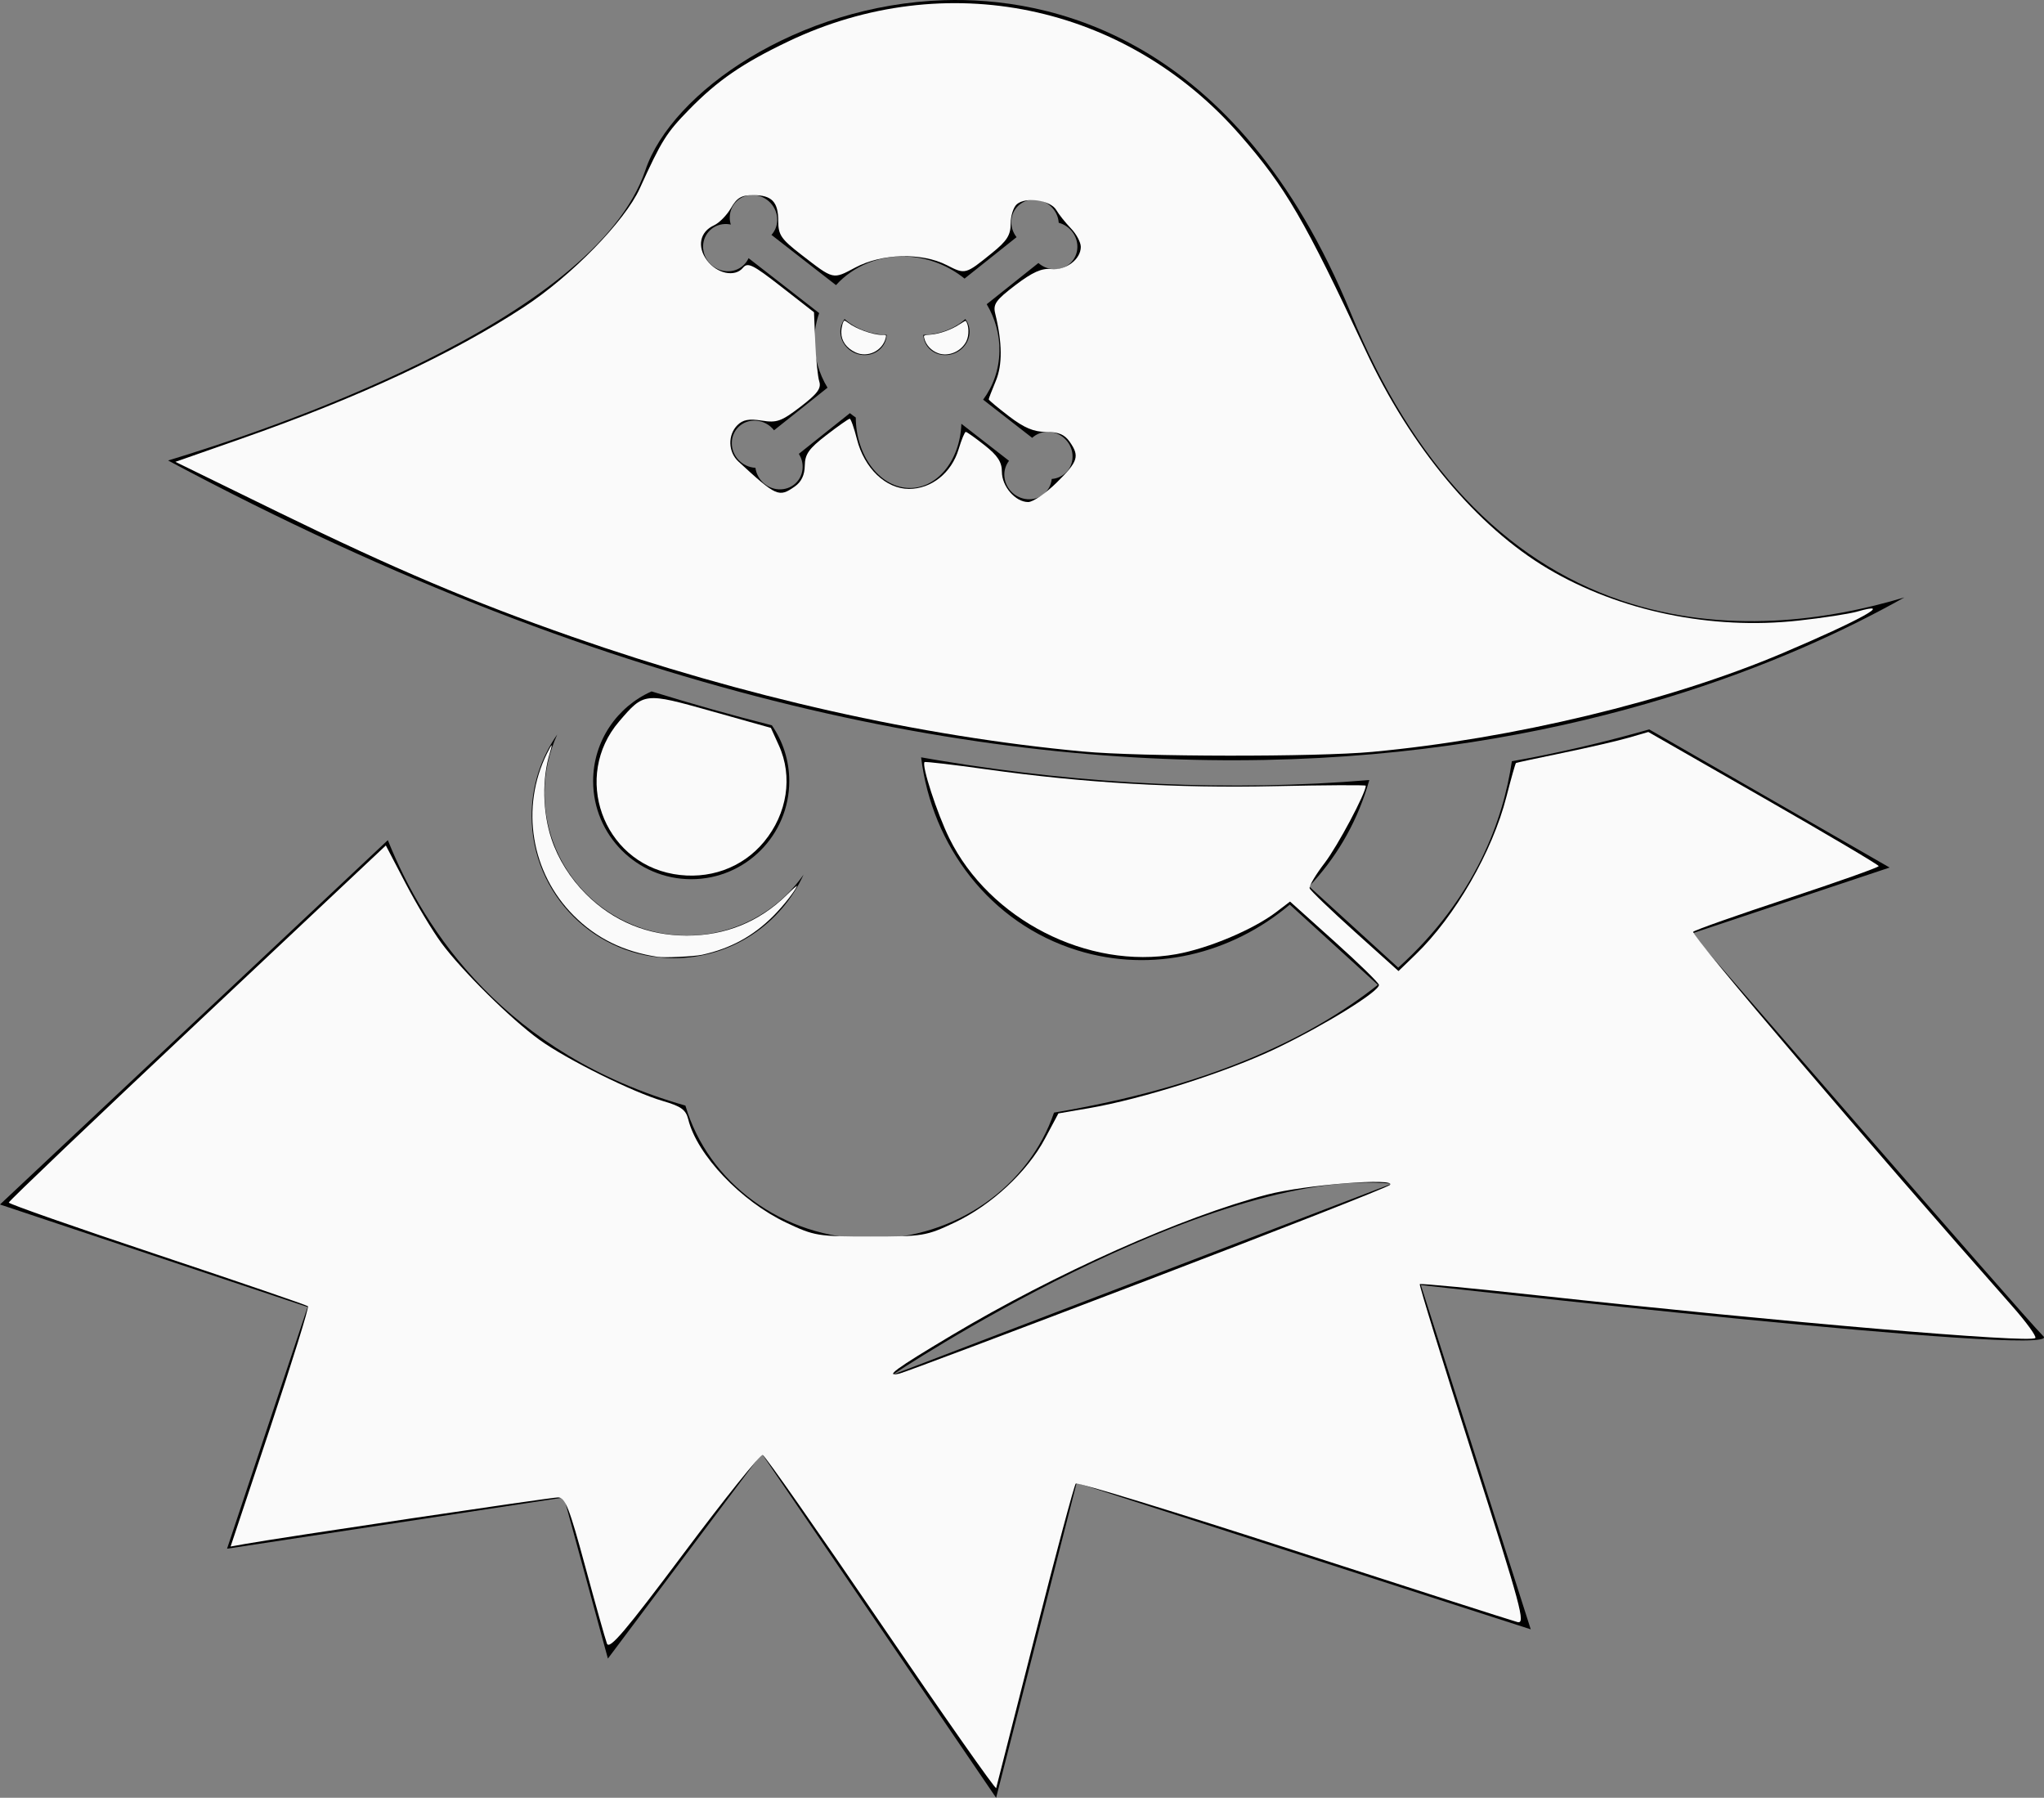 <?xml version="1.0" encoding="UTF-8" standalone="no"?>
<!-- Generator: Adobe Illustrator 11 Build 196, SVG Export Plug-In . SVG Version: 6.0.0 Build 78)  -->

<svg
   id="svg2"
   xml:space="preserve"
   viewBox="0 0 308.802 271.588"
   inkscape:output_extension="org.inkscape.output.svg.inkscape"
   sodipodi:docname="logo.svg"
   i:rulerOrigin="48 119.8896"
   i:viewOrigin="119.9561 477.582"
   overflow="visible"
   inkscape:version="1.2.2 (b0a8486541, 2022-12-01)"
   i:pageBounds="-48 722 547.2754 -119.8896"
   sodipodi:version="0.32"
   enable-background="new 0 0 308.802 271.588"
   version="1.1"
   xmlns:inkscape="http://www.inkscape.org/namespaces/inkscape"
   xmlns:sodipodi="http://sodipodi.sourceforge.net/DTD/sodipodi-0.dtd"
   xmlns="http://www.w3.org/2000/svg"
   xmlns:svg="http://www.w3.org/2000/svg"
   xmlns:rdf="http://www.w3.org/1999/02/22-rdf-syntax-ns#"
   xmlns:cc="http://creativecommons.org/ns#"
   xmlns:dc="http://purl.org/dc/elements/1.1/"
   xmlns:i="http://ns.adobe.com/AdobeIllustrator/10.0/"><rect x="0" y="0" width="308.802" height="271.588" fill="#808080" stroke="none"/><defs
   id="defs7" />
  <sodipodi:namedview
   id="base"
   bordercolor="#666666"
   inkscape:pageshadow="2"
   guidetolerance="10.0"
   pagecolor="#ffffff"
   gridtolerance="10.0"
   inkscape:zoom="2.1349527"
   objecttolerance="10.0"
   borderopacity="1.0"
   inkscape:current-layer="svg2"
   inkscape:cx="220.61379"
   inkscape:cy="91.102723"
   inkscape:window-y="0"
   inkscape:window-x="0"
   inkscape:window-height="1007"
   inkscape:pageopacity="0.0"
   inkscape:window-width="1920"
   inkscape:showpageshadow="2"
   inkscape:pagecheckerboard="0"
   inkscape:deskcolor="#d1d1d1"
   showgrid="false"
   inkscape:window-maximized="1" />
  <path
   id="path13"
   d="m127.6 48.194c-0.39 0.517-0.62 1.156-0.64 1.859-0.03 1.861 1.51 3.465 3.44 3.586 1.9 0.118 3.47-1.239 3.56-3.05-0.8-0.005-1.67-0.121-2.56-0.368-1.55-0.431-2.88-1.171-3.8-2.027zm14.44 2.028c-0.89 0.247-1.75 0.363-2.55 0.368 0.08 1.811 1.65 3.168 3.55 3.05 1.93-0.121 3.47-1.725 3.44-3.586-0.01-0.703-0.25-1.343-0.64-1.859-0.92 0.855-2.24 1.595-3.8 2.027zm145.67 40.028c-11.43 3.441-27.11 5.767-42.76 0.469-17.78-6.021-31.53-20.624-40.87-43.405-17.33-42.294-45.94-47.78-61.45-47.285-22.05 0.703-41.14 13.846-45.127 25.68-7.709 22.86-57.183 39.357-72.102 43.858 137.41 73.533 228.07 39.893 262.31 20.683zm-136.72-37.159c-0.05 2.748-0.95 5.25-2.46 7.287l7.41 5.767c0.67-0.615 1.58-0.967 2.58-0.904 1.98 0.123 3.56 1.819 3.52 3.787-0.03 1.801-1.4 3.201-3.15 3.331-0.18 1.83-1.75 3.182-3.63 3.063-1.98-0.123-3.56-1.817-3.53-3.786 0.02-0.769 0.28-1.465 0.71-2.021l-7.2-5.595c-0.19 5.641-3.8 9.962-8.15 9.691-4.34-0.271-7.78-5.004-7.8-10.634-0.31-0.209-0.6-0.432-0.89-0.661l-7.71 6.144c0.37 0.591 0.59 1.288 0.57 2.023-0.03 1.967-1.66 3.462-3.65 3.339-1.79-0.112-3.26-1.521-3.48-3.252-0.02 0-0.03 0.001-0.05 0-1.98-0.124-3.56-1.82-3.52-3.786 0.03-1.968 1.66-3.463 3.64-3.339 1.11 0.069 2.1 0.632 2.74 1.458l8.08-6.433c-1.3-2.142-2.03-4.619-1.99-7.225 0.03-1.425 0.28-2.782 0.73-4.044l-10.67-8.301c-0.56 1.247-1.85 2.067-3.34 1.975-1.98-0.123-3.56-1.819-3.53-3.786 0.04-1.967 1.67-3.462 3.65-3.339 0.19 0.012 0.37 0.041 0.54 0.078-0.11-0.357-0.17-0.734-0.16-1.123 0.03-1.968 1.67-3.463 3.65-3.341 1.98 0.124 3.56 1.82 3.52 3.787-0.01 0.87-0.34 1.647-0.87 2.233l9.75 7.59c2.61-2.88 6.56-4.58 10.94-4.307 3.21 0.2 6.15 1.427 8.48 3.32l7.86-6.259c-0.51-0.651-0.81-1.466-0.8-2.332 0.04-1.968 1.67-3.463 3.65-3.339 1.89 0.117 3.4 1.656 3.52 3.498 1.64 0.428 2.85 1.945 2.82 3.673-0.03 1.967-1.67 3.462-3.65 3.339-0.85-0.054-1.63-0.399-2.24-0.933l-7.81 6.223c1.26 2.124 1.97 4.568 1.92 7.134zm-31.75 64.909c0-3.13-0.97-6.03-2.63-8.43-6.02-1.52-12.07-3.23-18.168-5.12-5.201 2.3-8.832 7.5-8.832 13.55 0 8.18 6.634 14.82 14.82 14.82 8.18 0 14.81-6.64 14.81-14.82zm189.48 83.88c-3.32-3.32-53.11-60.86-53.11-60.86l29.87-9.96-36.32-20.87c-5.53 1.59-11.46 3.03-17.79 4.27-0.98 0.19-1.97 0.36-2.96 0.54-1.28 8.67-5.39 20.57-17.17 31.18l-13.46-12.27c3.89-4.1 6.97-9.18 8.78-15.02 0.11-0.35 0.21-0.7 0.31-1.05-20.85 1.74-42.61 0.76-64.98-2.96-0.91-0.15-1.82-0.31-2.73-0.47 1.64 13.42 10.44 25.07 23.58 29.15 11.38 3.54 23.31 0.55 32.12-6.9l13.3 12.12c-10.39 8.24-25.88 15.43-48.92 19.3-3.77 11.05-14.74 19.05-27.68 19.05-13.35 0-24.6-8.51-28.01-20.11-27.101-7.7-39.418-26.26-44.956-40.1l-58.594 55.04 46.474 15.49-12.172 36.51 50.899-7.74 6.64 24.34 23.239-30.98 35.41 52.01 12.17-47.58 68.6 22.13-16.6-52.01s97.38 11.07 94.06 7.75zm-173.86 5.8s47.49-31.66 75.42-28.86l-75.42 28.86zm-54.542-84.43c0 11.88 9.625 21.5 21.502 21.5 8.7 0 16.2-5.18 19.58-12.62-3.89 5.56-10.34 9.19-17.63 9.19-11.875 0-21.5-9.62-21.5-21.49 0-3.17 0.69-6.17 1.919-8.88-2.437 3.49-3.871 7.73-3.871 12.3z" />
<path
   style="fill:#fafafa;stroke-width:0.662"
   d="M 163.615,113.53 C 138.906,111.223 112.395,105.268 86.413,96.187 71.3,90.906 59.545,85.919 42.063,77.376 l -15.567,-7.607 9.936,-3.481 c 17.679,-6.194 31.92,-12.83 42.725,-19.909 7.16,-4.691 15.245,-12.964 17.488,-17.895 3.306,-7.268 4.017,-8.404 7.465,-11.929 4.326,-4.423 8.049,-6.983 14.952,-10.283 23.742,-11.35 50.962,-5.715 68.296,14.138 6.86,7.857 9.751,12.821 18.944,32.525 6.846,14.674 16.838,26.631 27.563,32.984 10.832,6.417 24.686,9.282 37.865,7.832 3.667,-0.403 7.649,-1.015 8.849,-1.36 5.819,-1.669 0.525,1.277 -11.332,6.305 -16.997,7.208 -40.71,12.91 -61.912,14.888 -8.461,0.789 -35.035,0.756 -43.719,-0.055 z m -3.978,-40.627 c 3.259,-3.213 3.5,-3.976 1.954,-6.184 -0.758,-1.082 -1.698,-1.472 -3.548,-1.472 -1.863,0 -3.316,-0.611 -5.593,-2.349 -1.692,-1.292 -3.076,-2.448 -3.076,-2.569 0,-0.121 0.479,-1.366 1.064,-2.766 1.023,-2.449 0.996,-5.751 -0.086,-10.202 -0.344,-1.416 0.098,-2.037 3.054,-4.288 2.552,-1.943 3.964,-2.579 5.395,-2.429 2.224,0.233 4.484,-1.456 4.484,-3.352 0,-0.689 -0.671,-1.944 -1.49,-2.79 -0.82,-0.846 -1.819,-2.099 -2.22,-2.785 -0.861,-1.473 -4.563,-2.022 -5.938,-0.88 -0.523,0.434 -0.95,1.76 -0.95,2.946 0,1.739 -0.546,2.6 -2.815,4.437 -4.036,3.268 -4.024,3.265 -6.832,1.833 -3.791,-1.933 -9.801,-1.776 -13.82,0.361 -3.439,1.829 -3.224,1.88 -8.163,-1.939 -3.042,-2.351 -3.478,-2.985 -3.478,-5.049 0,-2.944 -0.97,-3.95 -3.807,-3.95 -1.759,0 -2.448,0.403 -3.338,1.953 -0.616,1.074 -1.769,2.248 -2.561,2.609 -2.149,0.979 -2.6,3.22 -1.063,5.288 1.502,2.021 4.218,2.587 5.427,1.131 0.729,-0.878 1.482,-0.507 5.789,2.851 l 4.951,3.861 0.19,4.567 c 0.104,2.512 0.378,5.164 0.608,5.892 0.328,1.04 -0.285,1.863 -2.846,3.824 -2.885,2.208 -3.563,2.451 -5.842,2.086 -1.932,-0.309 -2.856,-0.135 -3.686,0.695 -1.474,1.474 -1.404,4.052 0.151,5.484 5.763,5.31 6.113,5.465 8.531,3.771 0.984,-0.689 1.482,-1.733 1.5,-3.146 0.023,-1.733 0.61,-2.564 3.251,-4.599 1.772,-1.366 3.364,-2.484 3.536,-2.484 0.173,0 0.663,1.387 1.09,3.082 1.109,4.404 4.37,7.516 7.875,7.516 3.397,0 6.422,-2.425 7.496,-6.011 0.429,-1.43 0.913,-2.601 1.076,-2.601 0.163,0 1.457,0.919 2.876,2.043 1.941,1.537 2.579,2.521 2.579,3.974 0,2.225 2.042,4.581 3.971,4.581 0.727,0 2.664,-1.324 4.306,-2.942 z"
   id="path182" /><path
   style="fill:#fafafa;stroke-width:0.662"
   d="m 101.737,132.039 c -10.706,-1.899 -15.291,-14.769 -8.209,-23.042 3.77,-4.404 3.813,-4.409 13.93,-1.567 l 9.005,2.53 1.206,2.65 c 2.139,4.7 1.282,10.288 -2.231,14.55 -3.289,3.991 -8.418,5.817 -13.701,4.88 z"
   id="path184" /><path
   style="fill:#fafafa;stroke-width:0.662"
   d="m 133.11,245.327 c -9.483,-13.923 -17.532,-25.411 -17.886,-25.529 -0.355,-0.118 -5.691,6.524 -11.857,14.761 -8.955,11.963 -11.305,14.724 -11.675,13.724 -0.255,-0.689 -1.733,-5.936 -3.285,-11.661 -2.404,-8.868 -3.011,-10.409 -4.101,-10.409 -1.134,0 -41.955,6.07 -47.347,7.041 l -2.123,0.382 6.002,-17.994 c 3.301,-9.896 5.861,-18.135 5.687,-18.308 -0.173,-0.173 -10.414,-3.683 -22.758,-7.799 -12.344,-4.117 -22.443,-7.655 -22.443,-7.864 0,-0.209 12.818,-12.433 28.484,-27.164 l 28.484,-26.784 2.981,5.716 c 1.639,3.144 4.071,7.196 5.404,9.004 3.078,4.176 10.529,11.536 14.811,14.628 4.111,2.969 14.101,7.927 18.637,9.25 2.788,0.813 3.494,1.324 3.856,2.789 1.323,5.358 7.965,12.356 14.803,15.595 4.233,2.006 4.783,2.096 12.705,2.096 7.942,0 8.463,-0.087 12.757,-2.121 5.551,-2.63 10.947,-7.645 13.62,-12.66 l 2.034,-3.816 4.524,-0.776 c 8.203,-1.407 20.933,-5.465 28.43,-9.064 7.332,-3.52 15.474,-8.555 15.474,-9.57 0,-0.292 -3.022,-3.245 -6.716,-6.563 l -6.716,-6.033 -2.061,1.571 c -3.486,2.656 -10.241,5.505 -15.124,6.378 -13.35,2.386 -28.243,-5.222 -34.298,-17.522 -1.847,-3.752 -4.21,-11.022 -3.736,-11.495 0.106,-0.106 4.342,0.389 9.415,1.098 14.642,2.047 28.686,2.867 43.503,2.54 7.56,-0.167 13.745,-0.198 13.745,-0.069 0,1.123 -4.275,9.147 -6.226,11.686 -1.353,1.76 -2.368,3.476 -2.256,3.812 0.112,0.336 3.178,3.286 6.813,6.556 l 6.61,5.944 2.56,-2.47 c 5.991,-5.781 11.62,-15.549 13.743,-23.849 0.705,-2.755 1.355,-5.056 1.445,-5.112 0.09,-0.057 3.294,-0.747 7.119,-1.534 3.825,-0.787 8.288,-1.819 9.916,-2.292 l 2.961,-0.861 17.396,9.959 c 9.568,5.478 17.402,10.114 17.409,10.303 0.007,0.189 -6.173,2.385 -13.732,4.881 -7.56,2.496 -13.993,4.765 -14.296,5.043 -0.44,0.404 26.744,32.302 48.131,56.478 2.179,2.463 3.778,4.662 3.554,4.887 -0.802,0.802 -38.278,-2.405 -74.932,-6.411 -9.809,-1.072 -17.936,-1.849 -18.059,-1.726 -0.123,0.123 3.461,11.74 7.964,25.816 7.371,23.039 8.049,25.557 6.798,25.238 -0.764,-0.195 -15.996,-5.082 -33.848,-10.861 -17.852,-5.779 -32.65,-10.309 -32.884,-10.066 -0.234,0.243 -3.002,10.576 -6.151,22.963 -3.149,12.387 -5.793,22.756 -5.875,23.042 -0.082,0.286 -7.908,-10.871 -17.39,-24.794 z m 40.216,-51.917 c 19.797,-7.561 36.293,-14.041 36.657,-14.399 1.149,-1.13 -12.844,-0.031 -18.547,1.456 -12.77,3.33 -31.994,11.904 -47.694,21.272 -8.49,5.066 -10.215,6.333 -7.842,5.763 0.787,-0.189 17.629,-6.53 37.426,-14.092 z"
   id="path186" /><path
   style="fill:#fafafa;stroke-width:0.166"
   d="m 99.361,144.551 c -5.155,-0.785 -9.246,-2.795 -12.683,-6.232 -6.461,-6.462 -8.085,-16.32 -4.036,-24.509 0.348,-0.704 0.662,-1.25 0.697,-1.214 0.036,0.036 -0.082,0.541 -0.262,1.123 -1.208,3.912 -1.113,8.973 0.246,13.05 1.003,3.009 2.816,5.902 5.191,8.285 4.106,4.12 9.359,6.288 15.235,6.288 5.87,0 10.936,-2.06 15.116,-6.145 0.895,-0.875 1.586,-1.483 1.536,-1.351 -0.298,0.778 -2.061,3.016 -3.565,4.526 -3.043,3.056 -6.505,4.941 -10.767,5.864 -1.21,0.262 -5.679,0.473 -6.707,0.316 z"
   id="path188" /><path
   style="fill:#fafafa;stroke-width:0.166"
   d="m 141.756,53.37 c -1.071,-0.38 -1.885,-1.258 -2.129,-2.299 -0.1,-0.426 -0.087,-0.433 1.017,-0.525 1.34,-0.112 3.102,-0.744 4.315,-1.545 0.487,-0.322 0.905,-0.561 0.93,-0.532 0.515,0.614 0.563,2.19 0.095,3.108 -0.785,1.538 -2.681,2.343 -4.228,1.794 z"
   id="path190" /><path
   style="fill:#fafafa;stroke-width:0.166"
   d="m 129.253,53.238 c -1.384,-0.646 -2.153,-1.728 -2.153,-3.029 0,-0.769 0.277,-1.77 0.491,-1.77 0.07,0 0.305,0.139 0.522,0.309 1.183,0.926 3.73,1.844 5.115,1.844 0.678,0 0.695,0.013 0.586,0.455 -0.485,1.967 -2.73,3.045 -4.561,2.191 z"
   id="path192" /></svg>
